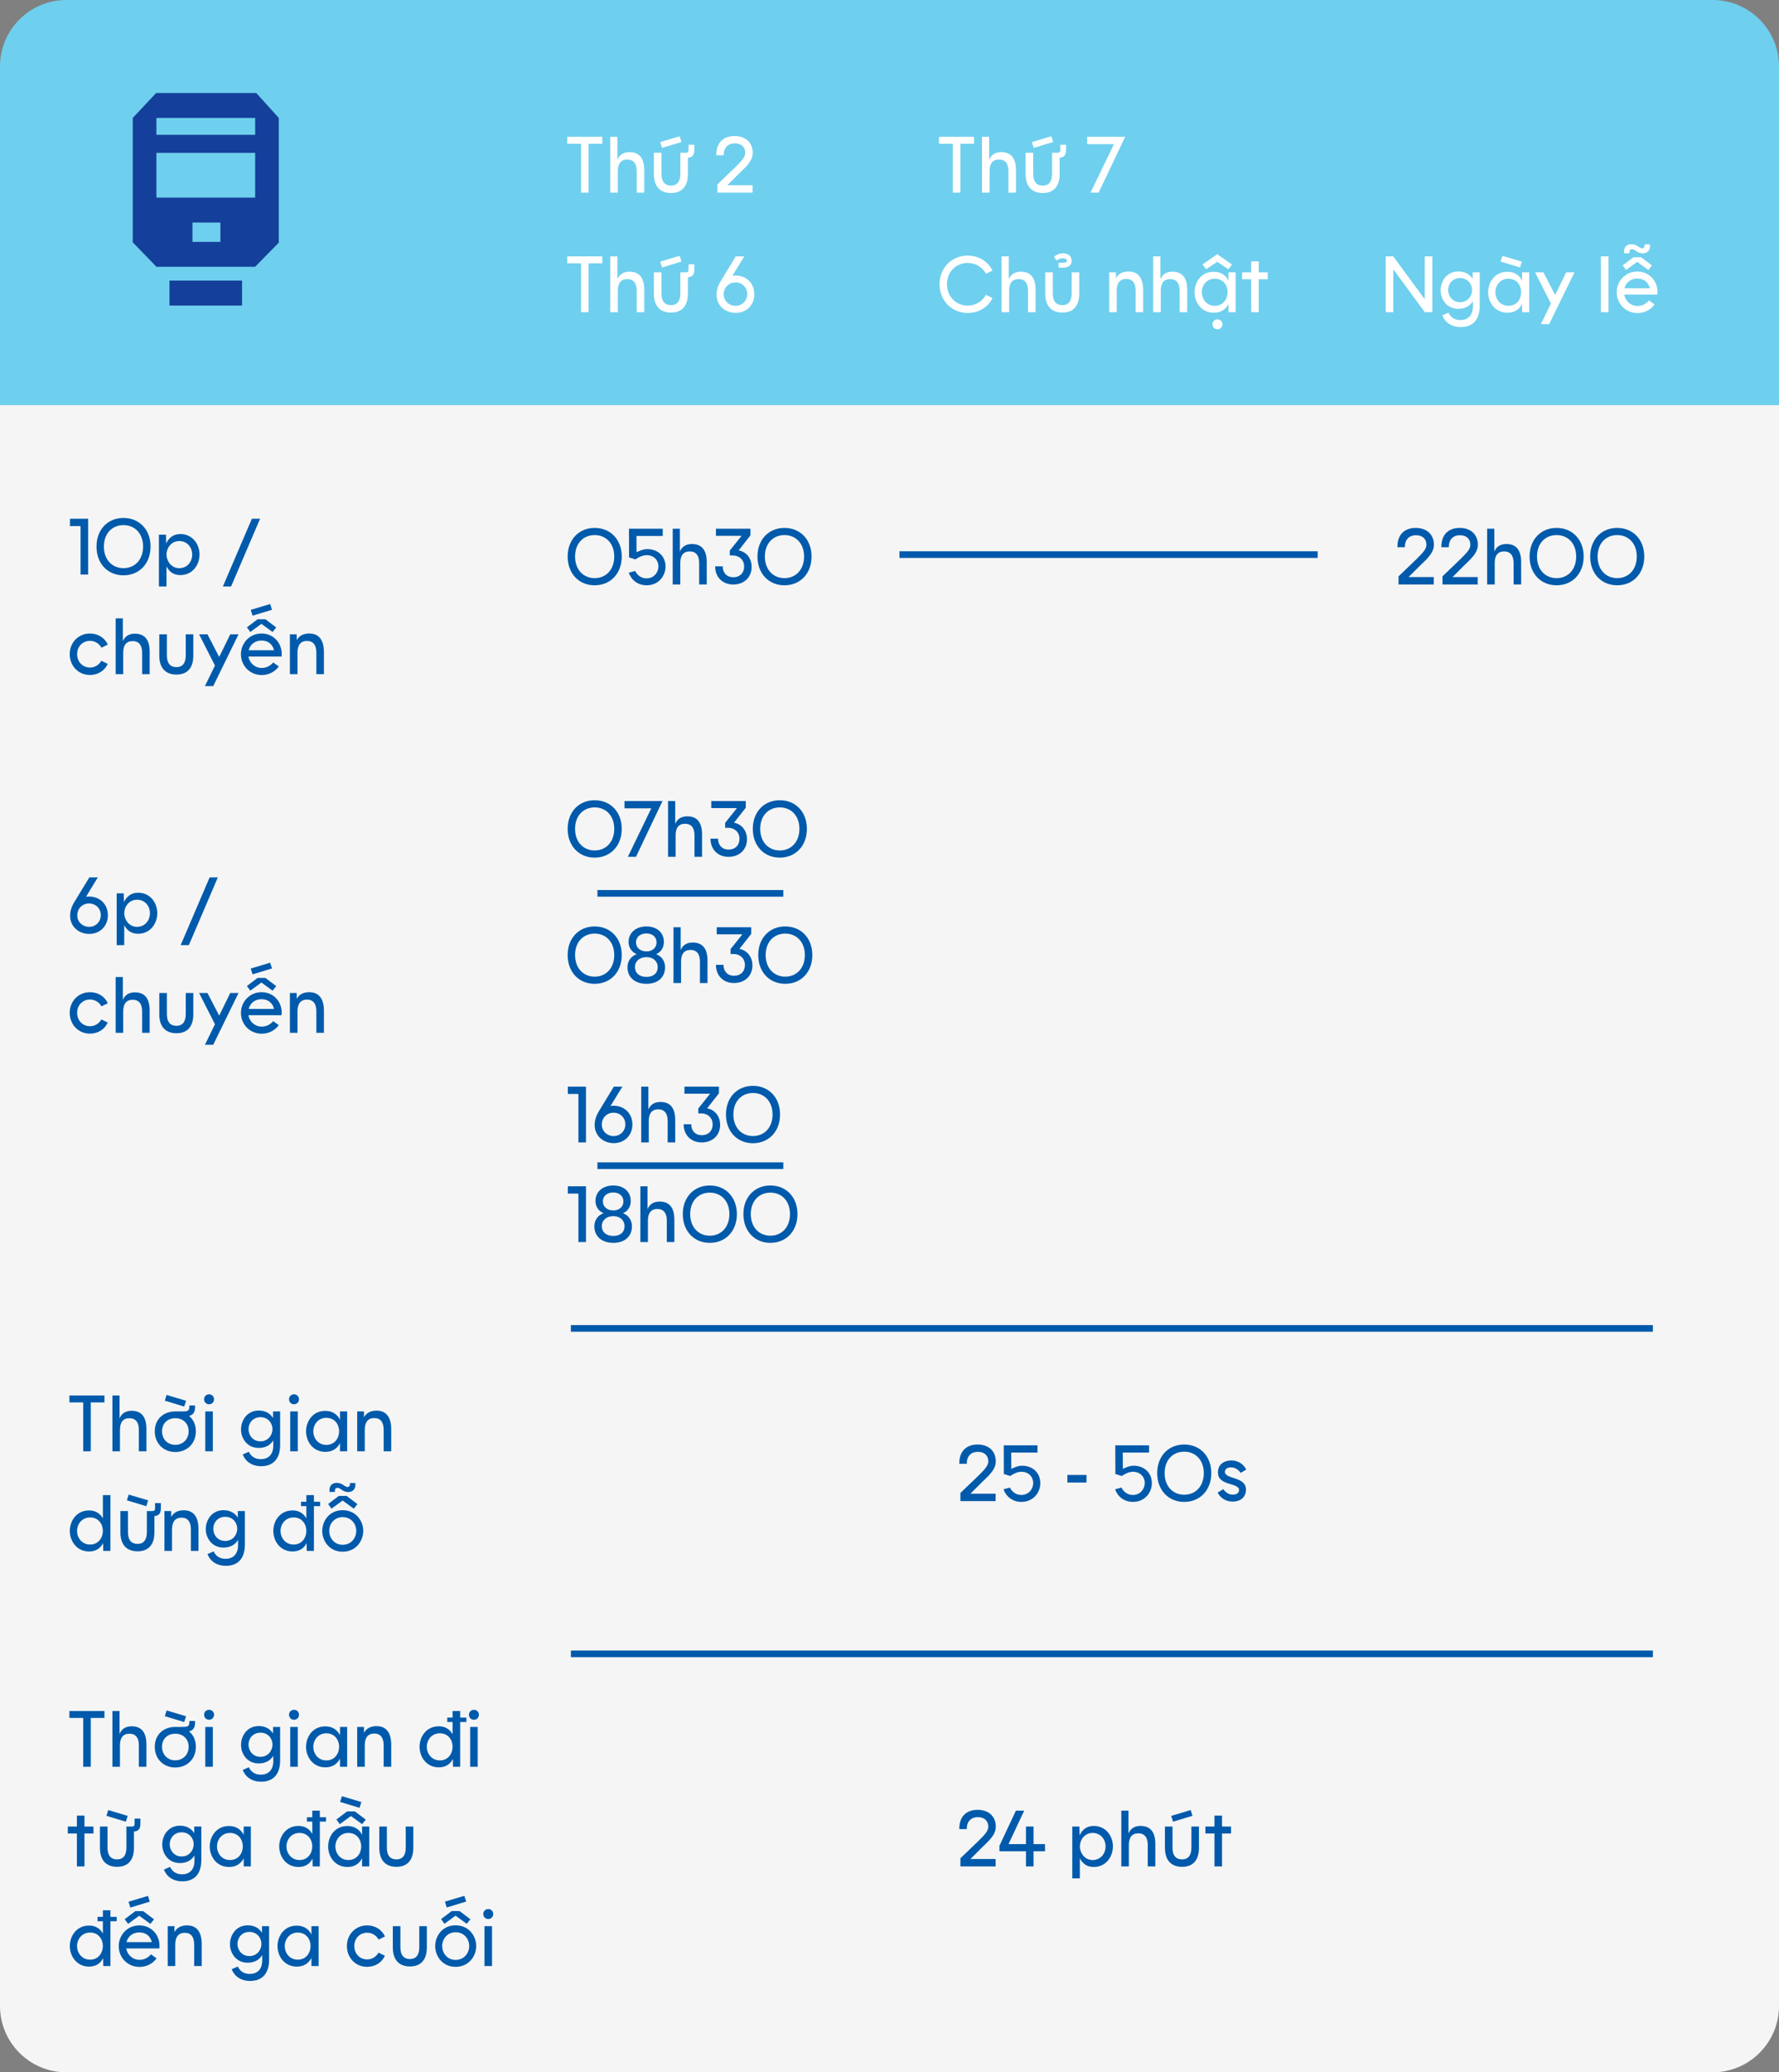 <svg width="268" height="312" viewBox="0 0 268 312" fill="none" xmlns="http://www.w3.org/2000/svg">
<rect x="0" y="0" width="268" height="312" fill="#808080" stroke="none"/>
<path d="M0 10C0 4.477 4.477 0 10 0H258C263.523 0 268 4.477 268 10V61H0V10Z" fill="#6FCFEE"/>
<path d="M0 61L268 61L268 302C268 307.523 263.523 312 258 312H10C4.477 312 -1.18971e-05 307.523 -1.16306e-05 302L0 61Z" fill="#F5F5F5"/>
<g clip-path="url(#clip0_2703_19)">
<path d="M36.465 42.244H25.534V46H36.465V42.244Z" fill="#143F9A"/>
<path d="M41.982 17.738L38.598 14H23.526L20.033 17.723H20V17.753V36.482L23.533 40.128V40.165H38.438V40.158L41.996 36.534V17.738H41.978H41.982ZM38.441 17.756V20.299H23.559V17.756H38.441ZM28.995 33.506H33.202V36.416H28.995V33.506ZM38.441 29.75H23.559V23.01H38.441V29.75Z" fill="#143F9A"/>
</g>
<path d="M208.756 47V38.6H209.884L214.636 45.056V38.6H215.776V47H214.636L209.896 40.544V47H208.756ZM220.06 49.244C218.68 49.244 217.708 48.56 217.276 47.48L218.2 47.072C218.536 47.768 219.124 48.188 220.012 48.188C221.056 48.188 221.884 47.576 221.884 46.136V45.356C221.476 46.016 220.768 46.496 219.688 46.496C217.924 46.496 217.024 45.032 217.024 43.712C217.024 42.356 217.924 40.868 219.7 40.868C220.744 40.868 221.428 41.336 221.848 41.984V41H222.916V46.028C222.916 48.176 221.836 49.244 220.06 49.244ZM219.952 45.5C221.116 45.5 221.764 44.552 221.764 43.652C221.764 42.788 221.116 41.864 219.952 41.864C218.776 41.864 218.152 42.8 218.152 43.652C218.152 44.552 218.776 45.5 219.952 45.5ZM227.1 47.084C225.18 47.084 224.184 45.488 224.184 44C224.184 42.5 225.18 40.916 227.076 40.916C228.204 40.916 228.912 41.48 229.296 42.248V41H230.376V47H229.296V45.776C228.912 46.52 228.228 47.084 227.1 47.084ZM227.232 46.04C228.528 46.04 229.164 44.984 229.164 43.988C229.164 42.992 228.528 41.96 227.232 41.96C225.972 41.96 225.276 43.004 225.276 44C225.276 44.984 225.972 46.04 227.232 46.04ZM228.984 40.268L226.056 39.38L226.332 38.516L229.26 39.392L228.984 40.268ZM232.129 48.8L233.641 45.704L231.253 41H232.513L234.277 44.408L235.945 41H237.193L233.377 48.8H232.129ZM241.17 47V38.6H242.31V47H241.17ZM246.687 47.132C244.947 47.132 243.555 45.788 243.555 43.988C243.555 42.404 244.791 40.88 246.663 40.88C248.595 40.88 249.891 42.524 249.675 44.348H244.683C244.839 45.308 245.655 46.064 246.687 46.064C247.383 46.064 247.983 45.752 248.415 45.236L249.255 45.836C248.739 46.58 247.803 47.132 246.687 47.132ZM244.959 40.652L244.455 39.944L246.063 38.732H247.239L248.871 39.968L248.319 40.652L246.639 39.428L244.959 40.652ZM247.491 38.144C246.999 38.144 246.687 37.94 246.423 37.76C246.183 37.592 246.051 37.52 245.859 37.52C245.631 37.52 245.475 37.652 245.475 37.94V38.132H244.659V37.844C244.659 37.22 245.031 36.764 245.751 36.764C246.231 36.764 246.519 36.932 246.831 37.148C247.035 37.28 247.203 37.388 247.371 37.388C247.587 37.388 247.743 37.244 247.743 36.992V36.788H248.559V37.076C248.559 37.676 248.187 38.144 247.491 38.144ZM244.719 43.4H248.535C248.343 42.536 247.671 41.936 246.663 41.936C245.643 41.936 244.935 42.548 244.719 43.4Z" fill="white"/>
<path d="M87.532 29V21.644H85.456V20.6H90.736V21.644H88.672V29H87.532ZM91.932 29V20.6H93.012V24.044C93.324 23.288 93.948 22.904 94.824 22.904C96.3 22.904 97.056 23.804 97.056 25.64V29H95.916V25.76C95.916 24.62 95.424 24.02 94.488 24.02C93.552 24.02 93.072 24.62 93.072 25.76V29H91.932ZM101.098 29.06C99.478 29.06 98.506 28.112 98.506 26.204V23H99.646V26.18C99.646 27.404 100.198 27.944 101.086 27.944C101.95 27.944 102.49 27.404 102.49 26.18V23H103.258C103.606 23 103.726 22.928 103.726 22.52V21.8H104.602V22.52C104.602 23.348 104.338 23.672 103.63 23.756V26.204C103.63 28.112 102.682 29.06 101.098 29.06ZM99.73 22.268L99.454 21.392L102.382 20.516L102.658 21.38L99.73 22.268ZM108.067 29V27.776L110.839 25.112C111.871 24.104 112.267 23.588 112.267 23.012C112.267 22.124 111.667 21.584 110.695 21.584C109.639 21.584 109.027 22.268 109.027 23.3V23.384H107.899V23.3C107.899 21.476 108.991 20.48 110.647 20.48C112.339 20.48 113.395 21.476 113.395 23.024C113.395 23.912 112.915 24.68 111.403 26.06L109.579 27.884H113.371V29H108.067Z" fill="white"/>
<path d="M143.532 29V21.644H141.456V20.6H146.736V21.644H144.672V29H143.532ZM147.932 29V20.6H149.012V24.044C149.324 23.288 149.948 22.904 150.824 22.904C152.3 22.904 153.056 23.804 153.056 25.64V29H151.916V25.76C151.916 24.62 151.424 24.02 150.488 24.02C149.552 24.02 149.072 24.62 149.072 25.76V29H147.932ZM157.098 29.06C155.478 29.06 154.506 28.112 154.506 26.204V23H155.646V26.18C155.646 27.404 156.198 27.944 157.086 27.944C157.95 27.944 158.49 27.404 158.49 26.18V23H159.258C159.606 23 159.726 22.928 159.726 22.52V21.8H160.602V22.52C160.602 23.348 160.338 23.672 159.63 23.756V26.204C159.63 28.112 158.682 29.06 157.098 29.06ZM155.73 22.268L155.454 21.392L158.382 20.516L158.658 21.38L155.73 22.268ZM164.283 29L167.811 21.704H163.779V20.6H169.503L165.507 29H164.283Z" fill="white"/>
<path d="M87.532 47V39.644H85.456V38.6H90.736V39.644H88.672V47H87.532ZM91.932 47V38.6H93.012V42.044C93.324 41.288 93.948 40.904 94.824 40.904C96.3 40.904 97.056 41.804 97.056 43.64V47H95.916V43.76C95.916 42.62 95.424 42.02 94.488 42.02C93.552 42.02 93.072 42.62 93.072 43.76V47H91.932ZM101.098 47.06C99.478 47.06 98.506 46.112 98.506 44.204V41H99.646V44.18C99.646 45.404 100.198 45.944 101.086 45.944C101.95 45.944 102.49 45.404 102.49 44.18V41H103.258C103.606 41 103.726 40.928 103.726 40.52V39.8H104.602V40.52C104.602 41.348 104.338 41.672 103.63 41.756V44.204C103.63 46.112 102.682 47.06 101.098 47.06ZM99.73 40.268L99.454 39.392L102.382 38.516L102.658 39.38L99.73 40.268ZM110.839 47.108C109.183 47.108 107.947 45.944 107.947 44.396C107.947 43.748 108.091 43.112 108.595 42.284L110.839 38.6H112.123L110.335 41.516C110.491 41.492 110.647 41.48 110.815 41.48C112.471 41.48 113.635 42.68 113.635 44.3C113.635 45.92 112.447 47.108 110.839 47.108ZM110.815 46.04C111.811 46.04 112.567 45.272 112.567 44.276C112.567 43.28 111.811 42.524 110.791 42.524C109.771 42.524 109.027 43.304 109.027 44.312C109.027 45.296 109.795 46.04 110.815 46.04Z" fill="white"/>
<path d="M12.136 86.5V79.204H10.54V78.1H13.276V86.5H12.136ZM18.604 86.62C16.227 86.62 14.536 84.856 14.536 82.288C14.536 79.72 16.239 77.98 18.604 77.98C20.98 77.98 22.683 79.732 22.683 82.288C22.683 84.856 20.98 86.62 18.604 86.62ZM18.604 85.54C20.343 85.54 21.555 84.232 21.555 82.288C21.555 80.344 20.331 79.06 18.604 79.06C16.875 79.06 15.652 80.332 15.652 82.288C15.652 84.232 16.863 85.54 18.604 85.54ZM27.156 86.584C26.1 86.584 25.452 86.02 25.08 85.276V88.3H23.94V80.5H25.008L25.032 81.82C25.404 81.028 26.076 80.404 27.156 80.404C29.064 80.404 30.06 82 30.06 83.488C30.06 84.976 29.064 86.584 27.156 86.584ZM27 85.54C28.284 85.54 28.956 84.484 28.956 83.488C28.956 82.504 28.284 81.46 27 81.46C25.764 81.46 25.08 82.552 25.08 83.488C25.08 84.412 25.764 85.54 27 85.54ZM33.576 88.3L37.944 78.1H39.18L34.812 88.3H33.576ZM13.552 101.62C11.812 101.62 10.504 100.264 10.504 98.488C10.504 96.724 11.812 95.38 13.564 95.38C14.788 95.38 15.796 96.052 16.24 97.048L15.292 97.516C14.932 96.904 14.332 96.484 13.564 96.484C12.448 96.484 11.62 97.336 11.62 98.488C11.62 99.64 12.448 100.504 13.552 100.504C14.32 100.504 14.908 100.084 15.28 99.484L16.228 99.952C15.784 100.96 14.776 101.62 13.552 101.62ZM17.424 101.5V93.1H18.504V96.544C18.816 95.788 19.44 95.404 20.316 95.404C21.792 95.404 22.548 96.304 22.548 98.14V101.5H21.408V98.26C21.408 97.12 20.916 96.52 19.98 96.52C19.044 96.52 18.564 97.12 18.564 98.26V101.5H17.424ZM26.59 101.56C24.97 101.56 23.998 100.612 23.998 98.704V95.5H25.138V98.68C25.138 99.904 25.69 100.444 26.578 100.444C27.442 100.444 27.982 99.904 27.982 98.68V95.5H29.122V98.704C29.122 100.612 28.174 101.56 26.59 101.56ZM30.871 103.3L32.383 100.204L29.995 95.5H31.255L33.019 98.908L34.687 95.5H35.935L32.119 103.3H30.871ZM39.429 101.632C37.689 101.632 36.297 100.288 36.297 98.488C36.297 96.904 37.533 95.38 39.405 95.38C41.337 95.38 42.633 97.024 42.417 98.848H37.425C37.581 99.808 38.397 100.564 39.429 100.564C40.125 100.564 40.725 100.252 41.157 99.736L41.997 100.336C41.481 101.08 40.545 101.632 39.429 101.632ZM37.701 95.152L37.197 94.444L38.805 93.232H39.981L41.613 94.468L41.061 95.152L39.381 93.928L37.701 95.152ZM38.049 92.692L37.773 91.816L40.701 90.94L40.977 91.804L38.049 92.692ZM37.461 97.9H41.277C41.085 97.036 40.413 96.436 39.405 96.436C38.385 96.436 37.677 97.048 37.461 97.9ZM43.674 101.5V95.5H44.694V96.376C45.066 95.716 45.702 95.38 46.59 95.38C48.042 95.38 48.798 96.352 48.798 98.2V101.5H47.658V98.26C47.658 97.108 47.178 96.496 46.242 96.496C45.306 96.496 44.814 97.108 44.814 98.26V101.5H43.674Z" fill="#005AAB"/>
<path d="M13.456 140.608C11.8 140.608 10.564 139.444 10.564 137.896C10.564 137.248 10.708 136.612 11.212 135.784L13.456 132.1H14.74L12.952 135.016C13.108 134.992 13.264 134.98 13.432 134.98C15.088 134.98 16.252 136.18 16.252 137.8C16.252 139.42 15.064 140.608 13.456 140.608ZM13.432 139.54C14.428 139.54 15.184 138.772 15.184 137.776C15.184 136.78 14.428 136.024 13.408 136.024C12.388 136.024 11.644 136.804 11.644 137.812C11.644 138.796 12.412 139.54 13.432 139.54ZM20.792 140.584C19.736 140.584 19.088 140.02 18.716 139.276V142.3H17.576V134.5H18.644L18.668 135.82C19.04 135.028 19.712 134.404 20.792 134.404C22.7 134.404 23.696 136 23.696 137.488C23.696 138.976 22.7 140.584 20.792 140.584ZM20.636 139.54C21.92 139.54 22.592 138.484 22.592 137.488C22.592 136.504 21.92 135.46 20.636 135.46C19.4 135.46 18.716 136.552 18.716 137.488C18.716 138.412 19.4 139.54 20.636 139.54ZM27.212 142.3L31.58 132.1H32.816L28.448 142.3H27.212ZM13.552 155.62C11.812 155.62 10.504 154.264 10.504 152.488C10.504 150.724 11.812 149.38 13.564 149.38C14.788 149.38 15.796 150.052 16.24 151.048L15.292 151.516C14.932 150.904 14.332 150.484 13.564 150.484C12.448 150.484 11.62 151.336 11.62 152.488C11.62 153.64 12.448 154.504 13.552 154.504C14.32 154.504 14.908 154.084 15.28 153.484L16.228 153.952C15.784 154.96 14.776 155.62 13.552 155.62ZM17.424 155.5V147.1H18.504V150.544C18.816 149.788 19.44 149.404 20.316 149.404C21.792 149.404 22.548 150.304 22.548 152.14V155.5H21.408V152.26C21.408 151.12 20.916 150.52 19.98 150.52C19.044 150.52 18.564 151.12 18.564 152.26V155.5H17.424ZM26.59 155.56C24.97 155.56 23.998 154.612 23.998 152.704V149.5H25.138V152.68C25.138 153.904 25.69 154.444 26.578 154.444C27.442 154.444 27.982 153.904 27.982 152.68V149.5H29.122V152.704C29.122 154.612 28.174 155.56 26.59 155.56ZM30.871 157.3L32.383 154.204L29.995 149.5H31.255L33.019 152.908L34.687 149.5H35.935L32.119 157.3H30.871ZM39.429 155.632C37.689 155.632 36.297 154.288 36.297 152.488C36.297 150.904 37.533 149.38 39.405 149.38C41.337 149.38 42.633 151.024 42.417 152.848H37.425C37.581 153.808 38.397 154.564 39.429 154.564C40.125 154.564 40.725 154.252 41.157 153.736L41.997 154.336C41.481 155.08 40.545 155.632 39.429 155.632ZM37.701 149.152L37.197 148.444L38.805 147.232H39.981L41.613 148.468L41.061 149.152L39.381 147.928L37.701 149.152ZM38.049 146.692L37.773 145.816L40.701 144.94L40.977 145.804L38.049 146.692ZM37.461 151.9H41.277C41.085 151.036 40.413 150.436 39.405 150.436C38.385 150.436 37.677 151.048 37.461 151.9ZM43.674 155.5V149.5H44.694V150.376C45.066 149.716 45.702 149.38 46.59 149.38C48.042 149.38 48.798 150.352 48.798 152.2V155.5H47.658V152.26C47.658 151.108 47.178 150.496 46.242 150.496C45.306 150.496 44.814 151.108 44.814 152.26V155.5H43.674Z" fill="#005AAB"/>
<path d="M12.532 218.5V211.144H10.456V210.1H15.736V211.144H13.672V218.5H12.532ZM16.932 218.5V210.1H18.012V213.544C18.324 212.788 18.948 212.404 19.824 212.404C21.3 212.404 22.056 213.304 22.056 215.14V218.5H20.916V215.26C20.916 214.12 20.424 213.52 19.488 213.52C18.552 213.52 18.072 214.12 18.072 215.26V218.5H16.932ZM26.4 218.608C24.612 218.608 23.316 217.3 23.316 215.488C23.316 213.676 24.612 212.5 26.4 212.5H27.432C28.188 212.5 28.524 212.464 28.524 211.804V211.6H29.388V211.816C29.388 212.632 29.112 213.016 28.476 213.172C29.124 213.7 29.508 214.492 29.508 215.488C29.508 217.3 28.212 218.608 26.4 218.608ZM26.4 217.528C27.576 217.528 28.416 216.676 28.416 215.488C28.416 214.3 27.576 213.52 26.4 213.52C25.248 213.52 24.408 214.3 24.408 215.488C24.408 216.676 25.248 217.528 26.4 217.528ZM27.756 211.768L24.828 210.88L25.104 210.016L28.032 210.892L27.756 211.768ZM30.924 218.5V212.5H32.064V218.5H30.924ZM31.5 211.42C31.068 211.42 30.744 211.096 30.744 210.664C30.744 210.244 31.068 209.92 31.5 209.92C31.92 209.92 32.244 210.244 32.244 210.664C32.244 211.096 31.92 211.42 31.5 211.42ZM39.345 220.744C37.965 220.744 36.993 220.06 36.561 218.98L37.485 218.572C37.821 219.268 38.409 219.688 39.297 219.688C40.341 219.688 41.169 219.076 41.169 217.636V216.856C40.761 217.516 40.053 217.996 38.973 217.996C37.209 217.996 36.309 216.532 36.309 215.212C36.309 213.856 37.209 212.368 38.985 212.368C40.029 212.368 40.713 212.836 41.133 213.484V212.5H42.201V217.528C42.201 219.676 41.121 220.744 39.345 220.744ZM39.237 217C40.401 217 41.049 216.052 41.049 215.152C41.049 214.288 40.401 213.364 39.237 213.364C38.061 213.364 37.437 214.3 37.437 215.152C37.437 216.052 38.061 217 39.237 217ZM43.721 218.5V212.5H44.861V218.5H43.721ZM44.297 211.42C43.865 211.42 43.541 211.096 43.541 210.664C43.541 210.244 43.865 209.92 44.297 209.92C44.717 209.92 45.041 210.244 45.041 210.664C45.041 211.096 44.717 211.42 44.297 211.42ZM49.022 218.584C47.102 218.584 46.106 216.988 46.106 215.5C46.106 214 47.102 212.416 48.998 212.416C50.126 212.416 50.834 212.98 51.218 213.748V212.5H52.298V218.5H51.218V217.276C50.834 218.02 50.15 218.584 49.022 218.584ZM49.154 217.54C50.45 217.54 51.086 216.484 51.086 215.488C51.086 214.492 50.45 213.46 49.154 213.46C47.894 213.46 47.198 214.504 47.198 215.5C47.198 216.484 47.894 217.54 49.154 217.54ZM53.811 218.5V212.5H54.831V213.376C55.203 212.716 55.839 212.38 56.727 212.38C58.179 212.38 58.935 213.352 58.935 215.2V218.5H57.795V215.26C57.795 214.108 57.315 213.496 56.379 213.496C55.443 213.496 54.951 214.108 54.951 215.26V218.5H53.811ZM13.42 233.584C11.524 233.584 10.516 231.976 10.516 230.488C10.516 229 11.512 227.404 13.42 227.404C14.44 227.404 15.112 227.908 15.496 228.604V225.1H16.636V233.5H15.556L15.532 232.324C15.16 233.056 14.5 233.584 13.42 233.584ZM13.576 232.54C14.86 232.54 15.496 231.472 15.496 230.488C15.496 229.492 14.86 228.46 13.576 228.46C12.304 228.46 11.608 229.504 11.608 230.488C11.608 231.484 12.304 232.54 13.576 232.54ZM20.731 233.56C19.111 233.56 18.139 232.612 18.139 230.704V227.5H19.279V230.68C19.279 231.904 19.831 232.444 20.719 232.444C21.583 232.444 22.123 231.904 22.123 230.68V227.5H22.891C23.239 227.5 23.359 227.428 23.359 227.02V226.3H24.235V227.02C24.235 227.848 23.971 228.172 23.263 228.256V230.704C23.263 232.612 22.315 233.56 20.731 233.56ZM22.039 226.768L19.111 225.88L19.387 225.016L22.315 225.892L22.039 226.768ZM24.772 233.5V227.5H25.792V228.376C26.164 227.716 26.8 227.38 27.688 227.38C29.14 227.38 29.896 228.352 29.896 230.2V233.5H28.756V230.26C28.756 229.108 28.276 228.496 27.34 228.496C26.404 228.496 25.912 229.108 25.912 230.26V233.5H24.772ZM34.036 235.744C32.656 235.744 31.684 235.06 31.252 233.98L32.176 233.572C32.512 234.268 33.1 234.688 33.988 234.688C35.032 234.688 35.86 234.076 35.86 232.636V231.856C35.452 232.516 34.744 232.996 33.664 232.996C31.9 232.996 31 231.532 31 230.212C31 228.856 31.9 227.368 33.676 227.368C34.72 227.368 35.404 227.836 35.824 228.484V227.5H36.892V232.528C36.892 234.676 35.812 235.744 34.036 235.744ZM33.928 232C35.092 232 35.74 231.052 35.74 230.152C35.74 229.288 35.092 228.364 33.928 228.364C32.752 228.364 32.128 229.3 32.128 230.152C32.128 231.052 32.752 232 33.928 232ZM44.076 233.584C42.18 233.584 41.172 231.976 41.172 230.488C41.172 229 42.168 227.404 44.076 227.404C45.096 227.404 45.768 227.908 46.152 228.604V226.756H45.348V226.096H46.152V225.1H47.292V226.096H48.228V226.756H47.292V233.5H46.212L46.188 232.324C45.816 233.056 45.156 233.584 44.076 233.584ZM44.232 232.54C45.516 232.54 46.152 231.472 46.152 230.488C46.152 229.492 45.516 228.46 44.232 228.46C42.96 228.46 42.264 229.504 42.264 230.488C42.264 231.484 42.96 232.54 44.232 232.54ZM51.615 233.62C49.611 233.62 48.543 231.976 48.543 230.488C48.543 229 49.611 227.368 51.615 227.368C53.643 227.368 54.723 229 54.723 230.488C54.723 231.976 53.643 233.62 51.615 233.62ZM51.615 232.576C52.911 232.576 53.667 231.544 53.667 230.488C53.667 229.432 52.911 228.412 51.615 228.412C50.355 228.412 49.599 229.432 49.599 230.488C49.599 231.556 50.355 232.576 51.615 232.576ZM49.935 227.14L49.431 226.432L51.039 225.22H52.215L53.847 226.456L53.295 227.14L51.615 225.916L49.935 227.14ZM52.467 224.632C51.975 224.632 51.663 224.428 51.399 224.248C51.159 224.08 51.027 224.008 50.835 224.008C50.607 224.008 50.451 224.14 50.451 224.428V224.62H49.635V224.332C49.635 223.708 50.007 223.252 50.727 223.252C51.207 223.252 51.495 223.42 51.807 223.636C52.011 223.768 52.179 223.876 52.347 223.876C52.563 223.876 52.719 223.732 52.719 223.48V223.276H53.535V223.564C53.535 224.164 53.163 224.632 52.467 224.632Z" fill="#005AAB"/>
<path d="M12.532 266V258.644H10.456V257.6H15.736V258.644H13.672V266H12.532ZM16.932 266V257.6H18.012V261.044C18.324 260.288 18.948 259.904 19.824 259.904C21.3 259.904 22.056 260.804 22.056 262.64V266H20.916V262.76C20.916 261.62 20.424 261.02 19.488 261.02C18.552 261.02 18.072 261.62 18.072 262.76V266H16.932ZM26.4 266.108C24.612 266.108 23.316 264.8 23.316 262.988C23.316 261.176 24.612 260 26.4 260H27.432C28.188 260 28.524 259.964 28.524 259.304V259.1H29.388V259.316C29.388 260.132 29.112 260.516 28.476 260.672C29.124 261.2 29.508 261.992 29.508 262.988C29.508 264.8 28.212 266.108 26.4 266.108ZM26.4 265.028C27.576 265.028 28.416 264.176 28.416 262.988C28.416 261.8 27.576 261.02 26.4 261.02C25.248 261.02 24.408 261.8 24.408 262.988C24.408 264.176 25.248 265.028 26.4 265.028ZM27.756 259.268L24.828 258.38L25.104 257.516L28.032 258.392L27.756 259.268ZM30.924 266V260H32.064V266H30.924ZM31.5 258.92C31.068 258.92 30.744 258.596 30.744 258.164C30.744 257.744 31.068 257.42 31.5 257.42C31.92 257.42 32.244 257.744 32.244 258.164C32.244 258.596 31.92 258.92 31.5 258.92ZM39.345 268.244C37.965 268.244 36.993 267.56 36.561 266.48L37.485 266.072C37.821 266.768 38.409 267.188 39.297 267.188C40.341 267.188 41.169 266.576 41.169 265.136V264.356C40.761 265.016 40.053 265.496 38.973 265.496C37.209 265.496 36.309 264.032 36.309 262.712C36.309 261.356 37.209 259.868 38.985 259.868C40.029 259.868 40.713 260.336 41.133 260.984V260H42.201V265.028C42.201 267.176 41.121 268.244 39.345 268.244ZM39.237 264.5C40.401 264.5 41.049 263.552 41.049 262.652C41.049 261.788 40.401 260.864 39.237 260.864C38.061 260.864 37.437 261.8 37.437 262.652C37.437 263.552 38.061 264.5 39.237 264.5ZM43.721 266V260H44.861V266H43.721ZM44.297 258.92C43.865 258.92 43.541 258.596 43.541 258.164C43.541 257.744 43.865 257.42 44.297 257.42C44.717 257.42 45.041 257.744 45.041 258.164C45.041 258.596 44.717 258.92 44.297 258.92ZM49.022 266.084C47.102 266.084 46.106 264.488 46.106 263C46.106 261.5 47.102 259.916 48.998 259.916C50.126 259.916 50.834 260.48 51.218 261.248V260H52.298V266H51.218V264.776C50.834 265.52 50.15 266.084 49.022 266.084ZM49.154 265.04C50.45 265.04 51.086 263.984 51.086 262.988C51.086 261.992 50.45 260.96 49.154 260.96C47.894 260.96 47.198 262.004 47.198 263C47.198 263.984 47.894 265.04 49.154 265.04ZM53.811 266V260H54.831V260.876C55.203 260.216 55.839 259.88 56.727 259.88C58.179 259.88 58.935 260.852 58.935 262.7V266H57.795V262.76C57.795 261.608 57.315 260.996 56.379 260.996C55.443 260.996 54.951 261.608 54.951 262.76V266H53.811ZM66.108 266.084C64.212 266.084 63.203 264.476 63.203 262.988C63.203 261.5 64.2 259.904 66.108 259.904C67.127 259.904 67.799 260.408 68.183 261.104V259.256H67.379V258.596H68.183V257.6H69.323V258.596H70.26V259.256H69.323V266H68.243L68.219 264.824C67.847 265.556 67.188 266.084 66.108 266.084ZM66.263 265.04C67.547 265.04 68.183 263.972 68.183 262.988C68.183 261.992 67.547 260.96 66.263 260.96C64.992 260.96 64.296 262.004 64.296 262.988C64.296 263.984 64.992 265.04 66.263 265.04ZM70.826 266V260H71.966V266H70.826ZM71.402 258.92C70.97 258.92 70.646 258.596 70.646 258.164C70.646 257.744 70.97 257.42 71.402 257.42C71.822 257.42 72.146 257.744 72.146 258.164C72.146 258.596 71.822 258.92 71.402 258.92ZM11.584 281V276.044H10.216V275H11.584V273.344H12.724V275H14.08V276.044H12.724V281H11.584ZM17.649 281.06C16.029 281.06 15.057 280.112 15.057 278.204V275H16.197V278.18C16.197 279.404 16.749 279.944 17.637 279.944C18.501 279.944 19.041 279.404 19.041 278.18V275H19.809C20.157 275 20.277 274.928 20.277 274.52V273.8H21.153V274.52C21.153 275.348 20.889 275.672 20.181 275.756V278.204C20.181 280.112 19.233 281.06 17.649 281.06ZM18.957 274.268L16.029 273.38L16.305 272.516L19.233 273.392L18.957 274.268ZM27.474 283.244C26.094 283.244 25.122 282.56 24.69 281.48L25.614 281.072C25.95 281.768 26.538 282.188 27.426 282.188C28.47 282.188 29.298 281.576 29.298 280.136V279.356C28.89 280.016 28.182 280.496 27.102 280.496C25.338 280.496 24.438 279.032 24.438 277.712C24.438 276.356 25.338 274.868 27.114 274.868C28.158 274.868 28.842 275.336 29.262 275.984V275H30.33V280.028C30.33 282.176 29.25 283.244 27.474 283.244ZM27.366 279.5C28.53 279.5 29.178 278.552 29.178 277.652C29.178 276.788 28.53 275.864 27.366 275.864C26.19 275.864 25.566 276.8 25.566 277.652C25.566 278.552 26.19 279.5 27.366 279.5ZM34.514 281.084C32.594 281.084 31.598 279.488 31.598 278C31.598 276.5 32.594 274.916 34.49 274.916C35.618 274.916 36.326 275.48 36.71 276.248V275H37.79V281H36.71V279.776C36.326 280.52 35.642 281.084 34.514 281.084ZM34.646 280.04C35.942 280.04 36.578 278.984 36.578 277.988C36.578 276.992 35.942 275.96 34.646 275.96C33.386 275.96 32.69 277.004 32.69 278C32.69 278.984 33.386 280.04 34.646 280.04ZM44.967 281.084C43.071 281.084 42.063 279.476 42.063 277.988C42.063 276.5 43.059 274.904 44.967 274.904C45.987 274.904 46.659 275.408 47.043 276.104V274.256H46.239V273.596H47.043V272.6H48.183V273.596H49.119V274.256H48.183V281H47.103L47.079 279.824C46.707 280.556 46.047 281.084 44.967 281.084ZM45.123 280.04C46.407 280.04 47.043 278.972 47.043 277.988C47.043 276.992 46.407 275.96 45.123 275.96C43.851 275.96 43.155 277.004 43.155 277.988C43.155 278.984 43.851 280.04 45.123 280.04ZM52.35 281.084C50.43 281.084 49.434 279.488 49.434 278C49.434 276.5 50.43 274.916 52.326 274.916C53.454 274.916 54.162 275.48 54.546 276.248V275H55.626V281H54.546V279.776C54.162 280.52 53.478 281.084 52.35 281.084ZM52.482 280.04C53.778 280.04 54.414 278.984 54.414 277.988C54.414 276.992 53.778 275.96 52.482 275.96C51.222 275.96 50.526 277.004 50.526 278C50.526 278.984 51.222 280.04 52.482 280.04ZM51.186 274.64L50.682 273.932L52.29 272.72H53.466L55.098 273.956L54.546 274.64L52.866 273.416L51.186 274.64ZM54.162 272.18L51.234 271.292L51.51 270.428L54.438 271.304L54.162 272.18ZM59.731 281.06C58.111 281.06 57.139 280.112 57.139 278.204V275H58.279V278.18C58.279 279.404 58.831 279.944 59.719 279.944C60.583 279.944 61.123 279.404 61.123 278.18V275H62.263V278.204C62.263 280.112 61.315 281.06 59.731 281.06ZM13.42 296.084C11.524 296.084 10.516 294.476 10.516 292.988C10.516 291.5 11.512 289.904 13.42 289.904C14.44 289.904 15.112 290.408 15.496 291.104V289.256H14.692V288.596H15.496V287.6H16.636V288.596H17.572V289.256H16.636V296H15.556L15.532 294.824C15.16 295.556 14.5 296.084 13.42 296.084ZM13.576 295.04C14.86 295.04 15.496 293.972 15.496 292.988C15.496 291.992 14.86 290.96 13.576 290.96C12.304 290.96 11.608 292.004 11.608 292.988C11.608 293.984 12.304 295.04 13.576 295.04ZM21.019 296.132C19.279 296.132 17.887 294.788 17.887 292.988C17.887 291.404 19.123 289.88 20.995 289.88C22.927 289.88 24.223 291.524 24.007 293.348H19.015C19.171 294.308 19.987 295.064 21.019 295.064C21.715 295.064 22.315 294.752 22.747 294.236L23.587 294.836C23.071 295.58 22.135 296.132 21.019 296.132ZM19.291 289.652L18.787 288.944L20.395 287.732H21.571L23.203 288.968L22.651 289.652L20.971 288.428L19.291 289.652ZM19.639 287.192L19.363 286.316L22.291 285.44L22.567 286.304L19.639 287.192ZM19.051 292.4H22.867C22.675 291.536 22.003 290.936 20.995 290.936C19.975 290.936 19.267 291.548 19.051 292.4ZM25.264 296V290H26.284V290.876C26.656 290.216 27.292 289.88 28.18 289.88C29.632 289.88 30.388 290.852 30.388 292.7V296H29.248V292.76C29.248 291.608 28.768 290.996 27.832 290.996C26.896 290.996 26.404 291.608 26.404 292.76V296H25.264ZM37.681 298.244C36.301 298.244 35.329 297.56 34.897 296.48L35.821 296.072C36.157 296.768 36.745 297.188 37.633 297.188C38.677 297.188 39.505 296.576 39.505 295.136V294.356C39.097 295.016 38.389 295.496 37.309 295.496C35.545 295.496 34.645 294.032 34.645 292.712C34.645 291.356 35.545 289.868 37.321 289.868C38.365 289.868 39.049 290.336 39.469 290.984V290H40.537V295.028C40.537 297.176 39.457 298.244 37.681 298.244ZM37.573 294.5C38.737 294.5 39.385 293.552 39.385 292.652C39.385 291.788 38.737 290.864 37.573 290.864C36.397 290.864 35.773 291.8 35.773 292.652C35.773 293.552 36.397 294.5 37.573 294.5ZM44.721 296.084C42.801 296.084 41.805 294.488 41.805 293C41.805 291.5 42.801 289.916 44.697 289.916C45.825 289.916 46.533 290.48 46.917 291.248V290H47.997V296H46.917V294.776C46.533 295.52 45.849 296.084 44.721 296.084ZM44.853 295.04C46.149 295.04 46.785 293.984 46.785 292.988C46.785 291.992 46.149 290.96 44.853 290.96C43.593 290.96 42.897 292.004 42.897 293C42.897 293.984 43.593 295.04 44.853 295.04ZM55.306 296.12C53.566 296.12 52.258 294.764 52.258 292.988C52.258 291.224 53.566 289.88 55.318 289.88C56.542 289.88 57.55 290.552 57.994 291.548L57.046 292.016C56.686 291.404 56.086 290.984 55.318 290.984C54.202 290.984 53.374 291.836 53.374 292.988C53.374 294.14 54.202 295.004 55.306 295.004C56.074 295.004 56.662 294.584 57.034 293.984L57.982 294.452C57.538 295.46 56.53 296.12 55.306 296.12ZM61.77 296.06C60.15 296.06 59.178 295.112 59.178 293.204V290H60.318V293.18C60.318 294.404 60.87 294.944 61.758 294.944C62.622 294.944 63.162 294.404 63.162 293.18V290H64.302V293.204C64.302 295.112 63.354 296.06 61.77 296.06ZM68.631 296.12C66.627 296.12 65.559 294.476 65.559 292.988C65.559 291.5 66.627 289.868 68.631 289.868C70.659 289.868 71.739 291.5 71.739 292.988C71.739 294.476 70.659 296.12 68.631 296.12ZM68.631 295.076C69.927 295.076 70.683 294.044 70.683 292.988C70.683 291.932 69.927 290.912 68.631 290.912C67.371 290.912 66.615 291.932 66.615 292.988C66.615 294.056 67.371 295.076 68.631 295.076ZM66.951 289.64L66.447 288.932L68.055 287.72H69.231L70.863 288.956L70.311 289.64L68.631 288.416L66.951 289.64ZM67.299 287.18L67.023 286.304L69.951 285.428L70.227 286.292L67.299 287.18ZM72.983 296V290H74.123V296H72.983ZM73.559 288.92C73.127 288.92 72.803 288.596 72.803 288.164C72.803 287.744 73.127 287.42 73.559 287.42C73.979 287.42 74.303 287.744 74.303 288.164C74.303 288.596 73.979 288.92 73.559 288.92Z" fill="#005AAB"/>
<path d="M89.584 88.12C87.208 88.12 85.516 86.356 85.516 83.788C85.516 81.22 87.22 79.48 89.584 79.48C91.96 79.48 93.664 81.232 93.664 83.788C93.664 86.356 91.96 88.12 89.584 88.12ZM89.584 87.04C91.324 87.04 92.536 85.732 92.536 83.788C92.536 81.844 91.312 80.56 89.584 80.56C87.856 80.56 86.632 81.832 86.632 83.788C86.632 85.732 87.844 87.04 89.584 87.04ZM97.416 88.12C96.072 88.12 95.124 87.328 94.716 86.224L95.676 85.96C96 86.596 96.576 87.076 97.404 87.076C98.544 87.076 99.192 86.14 99.192 85.276C99.192 84.376 98.532 83.584 97.404 83.584C96.732 83.584 96.084 83.98 95.724 84.22L94.764 83.92L94.752 79.6H99.84V80.692H95.88L95.892 83.14C96.24 82.996 96.852 82.672 97.5 82.672C99.108 82.672 100.26 83.728 100.26 85.3C100.26 86.74 99.18 88.12 97.416 88.12ZM101.342 88V79.6H102.422V83.044C102.734 82.288 103.358 81.904 104.234 81.904C105.71 81.904 106.466 82.804 106.466 84.64V88H105.326V84.76C105.326 83.62 104.834 83.02 103.898 83.02C102.962 83.02 102.482 83.62 102.482 84.76V88H101.342ZM110.447 88C108.839 88 107.735 86.884 107.735 85.264H108.875C108.875 86.26 109.511 86.908 110.447 86.908C111.491 86.908 112.103 86.236 112.103 85.288C112.103 84.328 111.407 83.632 110.375 83.632H109.943V82.888L111.719 80.668H107.855V79.6H113.051V80.608L111.275 82.864C112.427 83.08 113.231 84.028 113.231 85.36C113.231 86.872 112.151 88 110.447 88ZM118.178 88.12C115.802 88.12 114.11 86.356 114.11 83.788C114.11 81.22 115.814 79.48 118.178 79.48C120.554 79.48 122.258 81.232 122.258 83.788C122.258 86.356 120.554 88.12 118.178 88.12ZM118.178 87.04C119.918 87.04 121.13 85.732 121.13 83.788C121.13 81.844 119.906 80.56 118.178 80.56C116.45 80.56 115.226 81.832 115.226 83.788C115.226 85.732 116.438 87.04 118.178 87.04Z" fill="#005AAB"/>
<path d="M89.584 129.12C87.208 129.12 85.516 127.356 85.516 124.788C85.516 122.22 87.22 120.48 89.584 120.48C91.96 120.48 93.664 122.232 93.664 124.788C93.664 127.356 91.96 129.12 89.584 129.12ZM89.584 128.04C91.324 128.04 92.536 126.732 92.536 124.788C92.536 122.844 91.312 121.56 89.584 121.56C87.856 121.56 86.632 122.832 86.632 124.788C86.632 126.732 87.844 128.04 89.584 128.04ZM94.584 129L98.112 121.704H94.08V120.6H99.804L95.808 129H94.584ZM100.639 129V120.6H101.719V124.044C102.031 123.288 102.655 122.904 103.531 122.904C105.007 122.904 105.763 123.804 105.763 125.64V129H104.623V125.76C104.623 124.62 104.131 124.02 103.195 124.02C102.259 124.02 101.779 124.62 101.779 125.76V129H100.639ZM109.744 129C108.136 129 107.032 127.884 107.032 126.264H108.172C108.172 127.26 108.808 127.908 109.744 127.908C110.788 127.908 111.4 127.236 111.4 126.288C111.4 125.328 110.704 124.632 109.672 124.632H109.24V123.888L111.016 121.668H107.152V120.6H112.348V121.608L110.572 123.864C111.724 124.08 112.528 125.028 112.528 126.36C112.528 127.872 111.448 129 109.744 129ZM117.475 129.12C115.099 129.12 113.407 127.356 113.407 124.788C113.407 122.22 115.111 120.48 117.475 120.48C119.851 120.48 121.555 122.232 121.555 124.788C121.555 127.356 119.851 129.12 117.475 129.12ZM117.475 128.04C119.215 128.04 120.427 126.732 120.427 124.788C120.427 122.844 119.203 121.56 117.475 121.56C115.747 121.56 114.523 122.832 114.523 124.788C114.523 126.732 115.735 128.04 117.475 128.04Z" fill="#005AAB"/>
<path d="M87.136 172V164.704H85.54V163.6H88.276V172H87.136ZM92.475 172.108C90.82 172.108 89.584 170.944 89.584 169.396C89.584 168.748 89.728 168.112 90.231 167.284L92.475 163.6H93.76L91.972 166.516C92.127 166.492 92.284 166.48 92.451 166.48C94.108 166.48 95.272 167.68 95.272 169.3C95.272 170.92 94.084 172.108 92.475 172.108ZM92.451 171.04C93.448 171.04 94.204 170.272 94.204 169.276C94.204 168.28 93.448 167.524 92.427 167.524C91.407 167.524 90.663 168.304 90.663 169.312C90.663 170.296 91.431 171.04 92.451 171.04ZM96.596 172V163.6H97.676V167.044C97.988 166.288 98.612 165.904 99.488 165.904C100.964 165.904 101.72 166.804 101.72 168.64V172H100.58V168.76C100.58 167.62 100.088 167.02 99.152 167.02C98.216 167.02 97.736 167.62 97.736 168.76V172H96.596ZM105.701 172C104.093 172 102.989 170.884 102.989 169.264H104.129C104.129 170.26 104.765 170.908 105.701 170.908C106.745 170.908 107.357 170.236 107.357 169.288C107.357 168.328 106.661 167.632 105.629 167.632H105.197V166.888L106.973 164.668H103.109V163.6H108.305V164.608L106.529 166.864C107.681 167.08 108.485 168.028 108.485 169.36C108.485 170.872 107.405 172 105.701 172ZM113.432 172.12C111.056 172.12 109.364 170.356 109.364 167.788C109.364 165.22 111.068 163.48 113.432 163.48C115.808 163.48 117.512 165.232 117.512 167.788C117.512 170.356 115.808 172.12 113.432 172.12ZM113.432 171.04C115.172 171.04 116.384 169.732 116.384 167.788C116.384 165.844 115.16 164.56 113.432 164.56C111.704 164.56 110.48 165.832 110.48 167.788C110.48 169.732 111.692 171.04 113.432 171.04Z" fill="#005AAB"/>
<path d="M210.684 88V86.776L213.456 84.112C214.488 83.104 214.884 82.588 214.884 82.012C214.884 81.124 214.284 80.584 213.312 80.584C212.256 80.584 211.644 81.268 211.644 82.3V82.384H210.516V82.3C210.516 80.476 211.608 79.48 213.264 79.48C214.956 79.48 216.012 80.476 216.012 82.024C216.012 82.912 215.532 83.68 214.02 85.06L212.196 86.884H215.988V88H210.684ZM217.305 88V86.776L220.077 84.112C221.109 83.104 221.505 82.588 221.505 82.012C221.505 81.124 220.905 80.584 219.933 80.584C218.877 80.584 218.265 81.268 218.265 82.3V82.384H217.137V82.3C217.137 80.476 218.229 79.48 219.885 79.48C221.577 79.48 222.633 80.476 222.633 82.024C222.633 82.912 222.153 83.68 220.641 85.06L218.817 86.884H222.609V88H217.305ZM224.033 88V79.6H225.113V83.044C225.425 82.288 226.049 81.904 226.925 81.904C228.401 81.904 229.157 82.804 229.157 84.64V88H228.017V84.76C228.017 83.62 227.525 83.02 226.589 83.02C225.653 83.02 225.173 83.62 225.173 84.76V88H224.033ZM234.494 88.12C232.118 88.12 230.426 86.356 230.426 83.788C230.426 81.22 232.13 79.48 234.494 79.48C236.87 79.48 238.574 81.232 238.574 83.788C238.574 86.356 236.87 88.12 234.494 88.12ZM234.494 87.04C236.234 87.04 237.446 85.732 237.446 83.788C237.446 81.844 236.222 80.56 234.494 80.56C232.766 80.56 231.542 81.832 231.542 83.788C231.542 85.732 232.754 87.04 234.494 87.04ZM243.623 88.12C241.247 88.12 239.555 86.356 239.555 83.788C239.555 81.22 241.259 79.48 243.623 79.48C245.999 79.48 247.703 81.232 247.703 83.788C247.703 86.356 245.999 88.12 243.623 88.12ZM243.623 87.04C245.363 87.04 246.575 85.732 246.575 83.788C246.575 81.844 245.351 80.56 243.623 80.56C241.895 80.56 240.671 81.832 240.671 83.788C240.671 85.732 241.883 87.04 243.623 87.04Z" fill="#005AAB"/>
<path d="M89.584 148.12C87.208 148.12 85.516 146.356 85.516 143.788C85.516 141.22 87.22 139.48 89.584 139.48C91.96 139.48 93.664 141.232 93.664 143.788C93.664 146.356 91.96 148.12 89.584 148.12ZM89.584 147.04C91.324 147.04 92.536 145.732 92.536 143.788C92.536 141.844 91.312 140.56 89.584 140.56C87.856 140.56 86.632 141.832 86.632 143.788C86.632 145.732 87.844 147.04 89.584 147.04ZM97.396 148.12C95.656 148.12 94.528 147.148 94.528 145.624C94.528 144.7 95.056 143.968 95.92 143.656C95.164 143.344 94.696 142.672 94.696 141.808C94.696 140.452 95.764 139.48 97.396 139.48C98.98 139.48 100.012 140.44 100.012 141.808C100.012 142.684 99.568 143.344 98.848 143.656C99.676 143.968 100.192 144.7 100.192 145.624C100.192 147.16 99.088 148.12 97.396 148.12ZM97.396 147.076C98.416 147.076 99.076 146.548 99.076 145.588C99.076 144.724 98.404 144.1 97.396 144.1C96.352 144.1 95.656 144.724 95.656 145.588C95.656 146.536 96.352 147.076 97.396 147.076ZM97.396 143.236C98.296 143.236 98.908 142.684 98.908 141.868C98.908 141.076 98.284 140.536 97.384 140.536C96.448 140.536 95.812 141.076 95.812 141.868C95.812 142.684 96.448 143.236 97.396 143.236ZM101.459 148V139.6H102.539V143.044C102.851 142.288 103.475 141.904 104.351 141.904C105.827 141.904 106.583 142.804 106.583 144.64V148H105.443V144.76C105.443 143.62 104.951 143.02 104.015 143.02C103.079 143.02 102.599 143.62 102.599 144.76V148H101.459ZM110.564 148C108.956 148 107.852 146.884 107.852 145.264H108.992C108.992 146.26 109.628 146.908 110.564 146.908C111.608 146.908 112.22 146.236 112.22 145.288C112.22 144.328 111.524 143.632 110.492 143.632H110.06V142.888L111.836 140.668H107.972V139.6H113.168V140.608L111.392 142.864C112.544 143.08 113.348 144.028 113.348 145.36C113.348 146.872 112.268 148 110.564 148ZM118.295 148.12C115.919 148.12 114.227 146.356 114.227 143.788C114.227 141.22 115.931 139.48 118.295 139.48C120.671 139.48 122.375 141.232 122.375 143.788C122.375 146.356 120.671 148.12 118.295 148.12ZM118.295 147.04C120.035 147.04 121.247 145.732 121.247 143.788C121.247 141.844 120.023 140.56 118.295 140.56C116.567 140.56 115.343 141.832 115.343 143.788C115.343 145.732 116.555 147.04 118.295 147.04Z" fill="#005AAB"/>
<path d="M87.136 187V179.704H85.54V178.6H88.276V187H87.136ZM92.403 187.12C90.663 187.12 89.535 186.148 89.535 184.624C89.535 183.7 90.064 182.968 90.927 182.656C90.171 182.344 89.704 181.672 89.704 180.808C89.704 179.452 90.772 178.48 92.403 178.48C93.987 178.48 95.019 179.44 95.019 180.808C95.019 181.684 94.576 182.344 93.856 182.656C94.683 182.968 95.2 183.7 95.2 184.624C95.2 186.16 94.096 187.12 92.403 187.12ZM92.403 186.076C93.424 186.076 94.084 185.548 94.084 184.588C94.084 183.724 93.412 183.1 92.403 183.1C91.359 183.1 90.663 183.724 90.663 184.588C90.663 185.536 91.359 186.076 92.403 186.076ZM92.403 182.236C93.303 182.236 93.915 181.684 93.915 180.868C93.915 180.076 93.291 179.536 92.391 179.536C91.456 179.536 90.82 180.076 90.82 180.868C90.82 181.684 91.456 182.236 92.403 182.236ZM96.467 187V178.6H97.547V182.044C97.859 181.288 98.483 180.904 99.359 180.904C100.835 180.904 101.591 181.804 101.591 183.64V187H100.451V183.76C100.451 182.62 99.959 182.02 99.023 182.02C98.087 182.02 97.607 182.62 97.607 183.76V187H96.467ZM106.928 187.12C104.552 187.12 102.86 185.356 102.86 182.788C102.86 180.22 104.564 178.48 106.928 178.48C109.304 178.48 111.008 180.232 111.008 182.788C111.008 185.356 109.304 187.12 106.928 187.12ZM106.928 186.04C108.668 186.04 109.88 184.732 109.88 182.788C109.88 180.844 108.656 179.56 106.928 179.56C105.2 179.56 103.976 180.832 103.976 182.788C103.976 184.732 105.188 186.04 106.928 186.04ZM116.057 187.12C113.681 187.12 111.989 185.356 111.989 182.788C111.989 180.22 113.693 178.48 116.057 178.48C118.433 178.48 120.137 180.232 120.137 182.788C120.137 185.356 118.433 187.12 116.057 187.12ZM116.057 186.04C117.797 186.04 119.009 184.732 119.009 182.788C119.009 180.844 117.785 179.56 116.057 179.56C114.329 179.56 113.105 180.832 113.105 182.788C113.105 184.732 114.317 186.04 116.057 186.04Z" fill="#005AAB"/>
<path d="M144.684 226V224.776L147.456 222.112C148.488 221.104 148.884 220.588 148.884 220.012C148.884 219.124 148.284 218.584 147.312 218.584C146.256 218.584 145.644 219.268 145.644 220.3V220.384H144.516V220.3C144.516 218.476 145.608 217.48 147.264 217.48C148.956 217.48 150.012 218.476 150.012 220.024C150.012 220.912 149.532 221.68 148.02 223.06L146.196 224.884H149.988V226H144.684ZM153.873 226.12C152.529 226.12 151.581 225.328 151.173 224.224L152.133 223.96C152.457 224.596 153.033 225.076 153.861 225.076C155.001 225.076 155.649 224.14 155.649 223.276C155.649 222.376 154.989 221.584 153.861 221.584C153.189 221.584 152.541 221.98 152.181 222.22L151.221 221.92L151.209 217.6H156.297V218.692H152.337L152.349 221.14C152.697 220.996 153.309 220.672 153.957 220.672C155.565 220.672 156.717 221.728 156.717 223.3C156.717 224.74 155.637 226.12 153.873 226.12ZM160.799 223.204V222.064H163.679V223.204H160.799ZM170.678 226.12C169.334 226.12 168.386 225.328 167.978 224.224L168.938 223.96C169.262 224.596 169.838 225.076 170.666 225.076C171.806 225.076 172.454 224.14 172.454 223.276C172.454 222.376 171.794 221.584 170.666 221.584C169.994 221.584 169.346 221.98 168.986 222.22L168.026 221.92L168.014 217.6H173.102V218.692H169.142L169.154 221.14C169.502 220.996 170.114 220.672 170.762 220.672C172.37 220.672 173.522 221.728 173.522 223.3C173.522 224.74 172.442 226.12 170.678 226.12ZM178.397 226.12C176.021 226.12 174.329 224.356 174.329 221.788C174.329 219.22 176.033 217.48 178.397 217.48C180.773 217.48 182.477 219.232 182.477 221.788C182.477 224.356 180.773 226.12 178.397 226.12ZM178.397 225.04C180.137 225.04 181.349 223.732 181.349 221.788C181.349 219.844 180.125 218.56 178.397 218.56C176.669 218.56 175.445 219.832 175.445 221.788C175.445 223.732 176.657 225.04 178.397 225.04ZM185.701 226.072C184.597 226.072 183.841 225.496 183.433 224.716L184.273 224.2C184.621 224.668 185.077 225.028 185.725 225.028C186.325 225.028 186.661 224.728 186.661 224.344C186.661 223.144 183.361 223.804 183.481 221.56C183.553 220.372 184.501 219.88 185.485 219.88C186.529 219.88 187.333 220.432 187.741 221.248L186.913 221.752C186.505 221.212 186.025 220.924 185.437 220.924C184.837 220.924 184.525 221.236 184.525 221.596C184.525 222.772 187.897 222.244 187.693 224.452C187.597 225.556 186.733 226.072 185.701 226.072Z" fill="#005AAB"/>
<path d="M144.684 281V279.776L147.456 277.112C148.488 276.104 148.884 275.588 148.884 275.012C148.884 274.124 148.284 273.584 147.312 273.584C146.256 273.584 145.644 274.268 145.644 275.3V275.384H144.516V275.3C144.516 273.476 145.608 272.48 147.264 272.48C148.956 272.48 150.012 273.476 150.012 275.024C150.012 275.912 149.532 276.68 148.02 278.06L146.196 279.884H149.988V281H144.684ZM154.558 281V278.72H150.562V277.892L153.046 272.6H154.294L151.93 277.64H154.558V275H155.698V277.64H157.426V278.72H155.698V281H154.558ZM164.753 281.084C163.697 281.084 163.049 280.52 162.677 279.776V282.8H161.537V275H162.605L162.629 276.32C163.001 275.528 163.673 274.904 164.753 274.904C166.661 274.904 167.657 276.5 167.657 277.988C167.657 279.476 166.661 281.084 164.753 281.084ZM164.597 280.04C165.881 280.04 166.553 278.984 166.553 277.988C166.553 277.004 165.881 275.96 164.597 275.96C163.361 275.96 162.677 277.052 162.677 277.988C162.677 278.912 163.361 280.04 164.597 280.04ZM168.92 281V272.6H170V276.044C170.312 275.288 170.936 274.904 171.812 274.904C173.288 274.904 174.044 275.804 174.044 277.64V281H172.904V277.76C172.904 276.62 172.412 276.02 171.476 276.02C170.54 276.02 170.06 276.62 170.06 277.76V281H168.92ZM178.086 281.06C176.466 281.06 175.494 280.112 175.494 278.204V275H176.634V278.18C176.634 279.404 177.186 279.944 178.074 279.944C178.938 279.944 179.478 279.404 179.478 278.18V275H180.618V278.204C180.618 280.112 179.67 281.06 178.086 281.06ZM176.718 274.268L176.442 273.392L179.37 272.516L179.646 273.38L176.718 274.268ZM182.955 281V276.044H181.587V275H182.955V273.344H184.095V275H185.451V276.044H184.095V281H182.955Z" fill="#005AAB"/>
<path d="M145.776 47.12C143.376 47.12 141.54 45.26 141.54 42.788C141.54 40.328 143.376 38.48 145.776 38.48C147.492 38.48 148.86 39.392 149.52 40.736L148.548 41.216C148.008 40.256 147 39.584 145.776 39.584C144.012 39.584 142.656 40.952 142.656 42.776C142.656 44.624 144.012 46.016 145.776 46.016C146.988 46.016 148.008 45.344 148.536 44.384L149.52 44.876C148.86 46.22 147.492 47.12 145.776 47.12ZM150.885 47V38.6H151.965V42.044C152.277 41.288 152.901 40.904 153.777 40.904C155.253 40.904 156.009 41.804 156.009 43.64V47H154.869V43.76C154.869 42.62 154.377 42.02 153.441 42.02C152.505 42.02 152.025 42.62 152.025 43.76V47H150.885ZM160.051 47.06C158.431 47.06 157.459 46.112 157.459 44.204V41H158.599V44.18C158.599 45.404 159.151 45.944 160.039 45.944C160.903 45.944 161.443 45.404 161.443 44.18V41H162.583V44.204C162.583 46.112 161.635 47.06 160.051 47.06ZM159.475 40.304V39.572H160.063C160.507 39.572 160.723 39.476 160.723 39.248C160.723 38.972 160.399 38.888 160.135 38.888C159.751 38.888 159.439 39.02 159.163 39.224L158.779 38.66C159.139 38.336 159.667 38.132 160.171 38.144C160.831 38.144 161.443 38.516 161.443 39.26C161.443 39.92 160.999 40.304 160.135 40.304H159.475ZM167.092 47V41H168.112V41.876C168.484 41.216 169.12 40.88 170.008 40.88C171.46 40.88 172.216 41.852 172.216 43.7V47H171.076V43.76C171.076 42.608 170.596 41.996 169.66 41.996C168.724 41.996 168.232 42.608 168.232 43.76V47H167.092ZM173.725 47V38.6H174.805V42.044C175.117 41.288 175.741 40.904 176.617 40.904C178.093 40.904 178.849 41.804 178.849 43.64V47H177.709V43.76C177.709 42.62 177.217 42.02 176.281 42.02C175.345 42.02 174.865 42.62 174.865 43.76V47H173.725ZM182.869 47.084C180.949 47.084 179.953 45.488 179.953 44C179.953 42.5 180.949 40.916 182.845 40.916C183.973 40.916 184.681 41.48 185.065 42.248V41H186.145V47H185.065V45.776C184.681 46.52 183.997 47.084 182.869 47.084ZM183.001 46.04C184.297 46.04 184.933 44.984 184.933 43.988C184.933 42.992 184.297 41.96 183.001 41.96C181.741 41.96 181.045 43.004 181.045 44C181.045 44.984 181.741 46.04 183.001 46.04ZM183.409 48.08C183.829 48.08 184.153 48.404 184.153 48.836C184.153 49.256 183.829 49.58 183.409 49.58C182.977 49.58 182.653 49.256 182.653 48.836C182.653 48.404 182.977 48.08 183.409 48.08ZM181.693 40.544L181.165 39.812L183.373 38.264L185.593 39.824L185.053 40.544L183.373 39.416L181.693 40.544ZM188.486 47V42.044H187.118V41H188.486V39.344H189.626V41H190.982V42.044H189.626V47H188.486Z" fill="white"/>
<path d="M135.5 83.5H198.5" stroke="#005AAB"/>
<path d="M86 200L249 200" stroke="#005AAB"/>
<path d="M86 249L249 249" stroke="#005AAB"/>
<line x1="90" y1="134.5" x2="118" y2="134.5" stroke="#005AAB"/>
<line x1="90" y1="175.5" x2="118" y2="175.5" stroke="#005AAB"/>
<defs>
<clipPath id="clip0_2703_19">
<rect width="22" height="32" fill="white" transform="translate(20 14)"/>
</clipPath>
</defs>
</svg>
